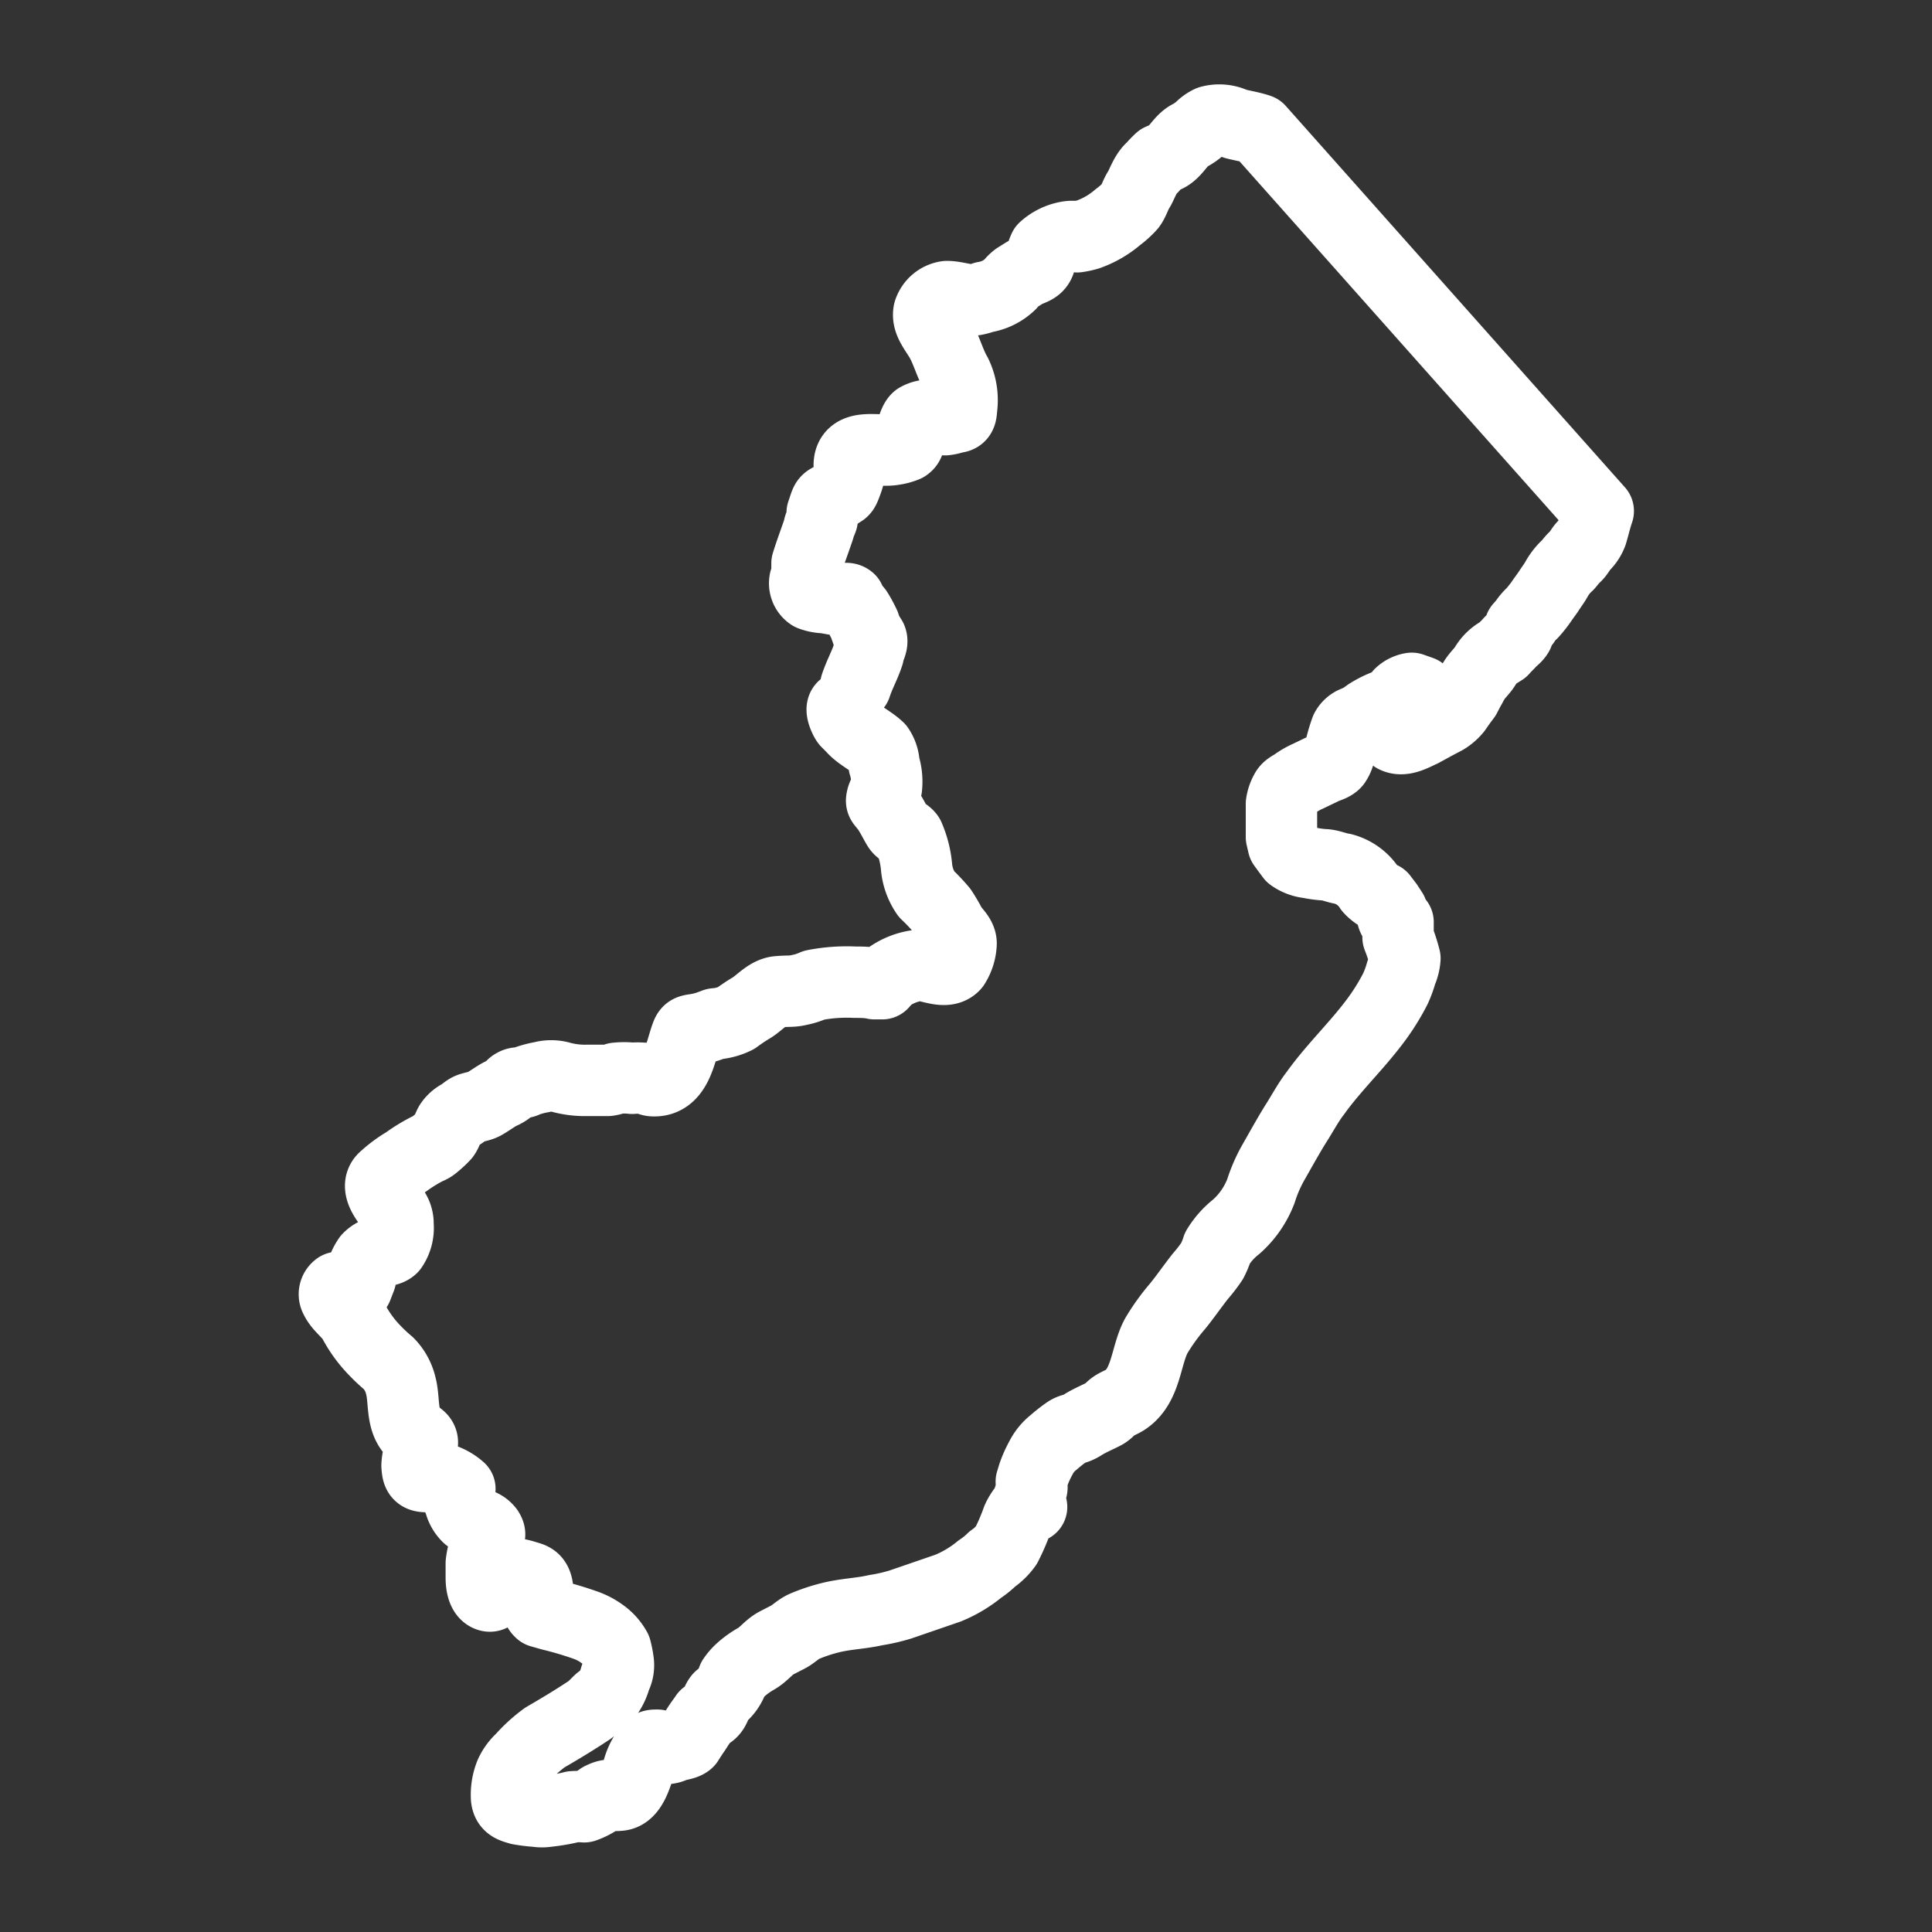 <svg id="Capa_1" data-name="Capa 1" xmlns="http://www.w3.org/2000/svg" viewBox="0 0 64.95 64.95"><rect x="0" y="0" width="64.95" height="64.95" fill="#333333" stroke="none"/><defs><style>.cls-1,.cls-2{fill:none;}.cls-2{stroke:#fff;stroke-linecap:round;stroke-linejoin:round;stroke-width:2.4px;}</style></defs><rect class="cls-1" width="64.95" height="64.95"/><path class="cls-2" d="M28.77,23.05c.12-.37.3-.68.42-1.05,0-.16.17-.36.1-.53l-.15-.24L29.06,21a4.09,4.09,0,0,0-.25-.46l-.14-.17-.11-.1,0-.11c-.1-.09-.27,0-.39,0s-.33-.06-.49-.07a1.43,1.43,0,0,1-.42-.09.47.47,0,0,1-.2-.48l.07-.25c0-.11,0-.22,0-.33.12-.39.27-.78.4-1.17,0-.1.08-.21.11-.31v-.22l.08-.24c.06-.17.08-.18.24-.26a1.25,1.25,0,0,0,.24-.16c.13-.08.15-.06.22-.24s.1-.27.13-.4a2.64,2.64,0,0,0,0-.29c0-.78,1-.44,1.49-.54a1.64,1.64,0,0,0,.41-.11c.09-.06.1-.12.13-.22s.12-.59.26-.71a.83.83,0,0,1,.45-.11c.17,0,.32.15.48.15a1.4,1.4,0,0,0,.34-.08c.21,0,.2-.13.22-.34a2,2,0,0,0-.19-1.12c-.2-.34-.3-.74-.49-1.09s-.49-.65-.42-1a.74.74,0,0,1,.6-.51c.3,0,.62.13.93.11a2,2,0,0,0,.33-.09,1.62,1.62,0,0,0,.87-.43,1.15,1.15,0,0,1,.22-.22l.24-.15c.2-.13.44-.13.53-.37a2.35,2.35,0,0,1,.15-.47,1.58,1.58,0,0,1,.81-.39,1,1,0,0,1,.3,0,2.45,2.45,0,0,0,.37-.08,3.14,3.14,0,0,0,1-.58A2.8,2.8,0,0,0,38,6.92c.12-.16.17-.37.28-.54s.22-.55.46-.75A3.38,3.38,0,0,1,39,5.36l.23-.1c.3-.15.44-.52.74-.69a1.8,1.8,0,0,0,.39-.27,1.1,1.1,0,0,1,.31-.22,1.2,1.2,0,0,1,.85.08c.27.07.55.11.81.2L53.73,17.18c-.09.26-.14.5-.22.76a1.15,1.15,0,0,1-.26.4c-.11.11-.17.26-.29.37s-.16.18-.25.28a1.92,1.92,0,0,0-.36.44c-.09.17-.21.32-.31.48l-.18.25a3.87,3.87,0,0,1-.35.45,1.53,1.53,0,0,0-.26.31l-.15.17-.07.22c-.08.14-.22.21-.31.33l-.13.13-.07.08-.16.1a1.29,1.29,0,0,0-.43.44c-.11.18-.26.3-.37.48s-.1.19-.16.28l-.14.27-.15.2-.16.23a1.42,1.42,0,0,1-.37.32l-.36.19-.42.23c-.27.12-.63.34-.92.19l-.05-.15L47,24.4a1.85,1.85,0,0,1,.41-.47l.18-.16.2-.2.07-.21-.09-.11-.31-.11a.75.75,0,0,0-.39.19l-.16.2a1,1,0,0,1-.28.16A3.37,3.37,0,0,0,46,24l-.18.13a2.2,2.2,0,0,1-.31.15.57.57,0,0,0-.26.25,5.45,5.45,0,0,0-.22.79.92.92,0,0,1-.14.32c-.1.12-.32.15-.45.23l-.48.23a2.46,2.46,0,0,0-.39.22c-.11.09-.25.13-.33.25a1.21,1.21,0,0,0-.16.45c0,.09,0,.2,0,.29l0,.22,0,.07,0,.3,0,.24.06.26.08.11.2.27A1.21,1.21,0,0,0,44,29a3.85,3.85,0,0,0,.49.07c.22,0,.44.11.66.14a1.53,1.53,0,0,1,.9.66,1.24,1.24,0,0,0,.41.3l.19.25.15.23c0,.11,0,.24.14.33L47,31l0,.26,0,.25a5.88,5.88,0,0,1,.23.71,1.36,1.36,0,0,1-.12.47,3.62,3.62,0,0,1-.2.55,7.48,7.48,0,0,1-.69,1.1c-.63.84-1.4,1.57-2,2.41-.24.31-.43.67-.64,1s-.5.85-.75,1.29a5,5,0,0,0-.44,1,3.05,3.05,0,0,1-.83,1.2,2.66,2.66,0,0,0-.63.71,2.72,2.72,0,0,1-.18.44,5.12,5.12,0,0,1-.4.52c-.26.33-.5.68-.76,1a7.06,7.06,0,0,0-.72,1c-.35.65-.33,1.64-1,2.12-.12.09-.27.14-.4.22s-.18.17-.3.25-.52.24-.77.4-.35.12-.52.23a5.19,5.19,0,0,0-.46.36A1.55,1.55,0,0,0,35,49a3.79,3.79,0,0,0-.26.58l-.07.23c0,.1.05.17,0,.28a3.45,3.45,0,0,1-.22.64l.23-.07c-.14-.23-.44.32-.48.43a7.19,7.19,0,0,1-.37.86,1.87,1.87,0,0,1-.47.46,2.72,2.72,0,0,1-.42.34,4.16,4.16,0,0,1-1.07.64l-1.6.55a5.87,5.87,0,0,1-.83.19c-.52.12-1,.12-1.55.26a5.79,5.79,0,0,0-.86.29c-.22.1-.37.28-.59.38l-.33.17c-.27.14-.43.39-.7.54a2.9,2.9,0,0,0-.49.35,1.69,1.69,0,0,0-.28.32,1.35,1.35,0,0,1-.17.34,1.28,1.28,0,0,1-.28.29c-.14.17-.13.41-.34.54s-.08,0-.19.15-.18.25-.26.38l-.13.19-.14.22c-.1.1-.37.11-.49.17a.6.6,0,0,1-.23.06,1.92,1.92,0,0,1-.31-.11c-.18,0-.2,0-.34.18a2,2,0,0,0-.33.74c-.1.28-.26.73-.6.76s-.34-.05-.64.1a2.08,2.08,0,0,1-.55.29,2.73,2.73,0,0,0-.38,0,6,6,0,0,1-.85.15,1.17,1.17,0,0,1-.38,0,5.22,5.22,0,0,1-.57-.07c-.24-.07-.4-.11-.43-.37a1.87,1.87,0,0,1,.13-.81,1.55,1.55,0,0,1,.37-.51,4.9,4.9,0,0,1,.79-.72c.5-.29,1-.59,1.51-.93.12-.09.22-.21.33-.31a2.21,2.21,0,0,0,.32-.29,1.77,1.77,0,0,0,.21-.49.87.87,0,0,0,.09-.55,3.14,3.14,0,0,0-.08-.4,1.55,1.55,0,0,0-.47-.52,2.12,2.12,0,0,0-.56-.29,11.64,11.64,0,0,0-1.15-.34l-.35-.1c-.24-.21-.05-.59-.11-.86s-.2-.28-.39-.34-.67-.19-.86,0-.15.73-.38.66-.25-.46-.25-.61,0-.34,0-.49a2.53,2.53,0,0,1,.23-.8c.05-.14.08-.17,0-.3a.6.6,0,0,0-.27-.2,2.57,2.57,0,0,1-.41-.26,1,1,0,0,1-.27-.47c-.08-.21-.14-.27,0-.47a1.64,1.64,0,0,0-1.11-.41c-.29,0-.31-.1-.33-.37a1.78,1.78,0,0,1,.16-.66c.08-.26-.1-.29-.29-.46-.41-.39-.28-1.08-.42-1.58a1.59,1.59,0,0,0-.41-.74,5.62,5.62,0,0,1-.44-.41,4.26,4.26,0,0,1-.7-.94c-.15-.32-.49-.51-.64-.83a.28.28,0,0,1,.08-.37H12l.12-.31a1.61,1.61,0,0,1,.26-.66.81.81,0,0,1,.33-.21c.14-.05.36-.05.47-.16a1.16,1.16,0,0,0,.2-.77.8.8,0,0,0-.18-.54c-.2-.25-.58-.71-.31-1a4.19,4.19,0,0,1,.75-.56,5.51,5.51,0,0,1,.73-.45.73.73,0,0,0,.25-.15,3.06,3.06,0,0,0,.32-.3c.08-.11.12-.27.19-.39a.89.89,0,0,1,.34-.3c.1-.06.19-.15.29-.2s.32-.08.46-.14.4-.26.61-.37a1.05,1.05,0,0,0,.29-.17c.08-.08.09-.12.2-.17s.25,0,.37-.08a3.18,3.18,0,0,1,.53-.14,1.19,1.19,0,0,1,.62,0,3.08,3.08,0,0,0,.9.11l.7,0a1.19,1.19,0,0,0,.27-.07,2.44,2.44,0,0,1,.54,0,2.26,2.26,0,0,1,.37,0c.11,0,.21.07.31.08.81.06.93-.93,1.14-1.51.06-.17.1-.18.3-.21a2.41,2.41,0,0,0,.48-.12l.19-.07a1.87,1.87,0,0,0,.7-.19q.27-.2.54-.36c.28-.18.54-.5.88-.53s.47,0,.71-.06a2.24,2.24,0,0,0,.5-.16,5.68,5.68,0,0,1,1.37-.1c.22,0,.44,0,.66.05h.26l.18-.2a2.15,2.15,0,0,1,1.08-.42c.33,0,.88.31,1.16,0a1.46,1.46,0,0,0,.23-.73c0-.23-.21-.39-.33-.57a6.05,6.05,0,0,0-.32-.55,6.76,6.76,0,0,0-.52-.55,1.9,1.9,0,0,1-.33-.93,3.32,3.32,0,0,0-.26-1c-.09-.13-.26-.16-.35-.29s-.24-.46-.4-.67-.18-.18-.15-.32.12-.24.15-.36a1.88,1.88,0,0,0-.08-.78,1.06,1.06,0,0,0-.18-.55c-.27-.26-.64-.41-.9-.71l-.17-.17c-.06-.07-.22-.41-.13-.5"/></svg>